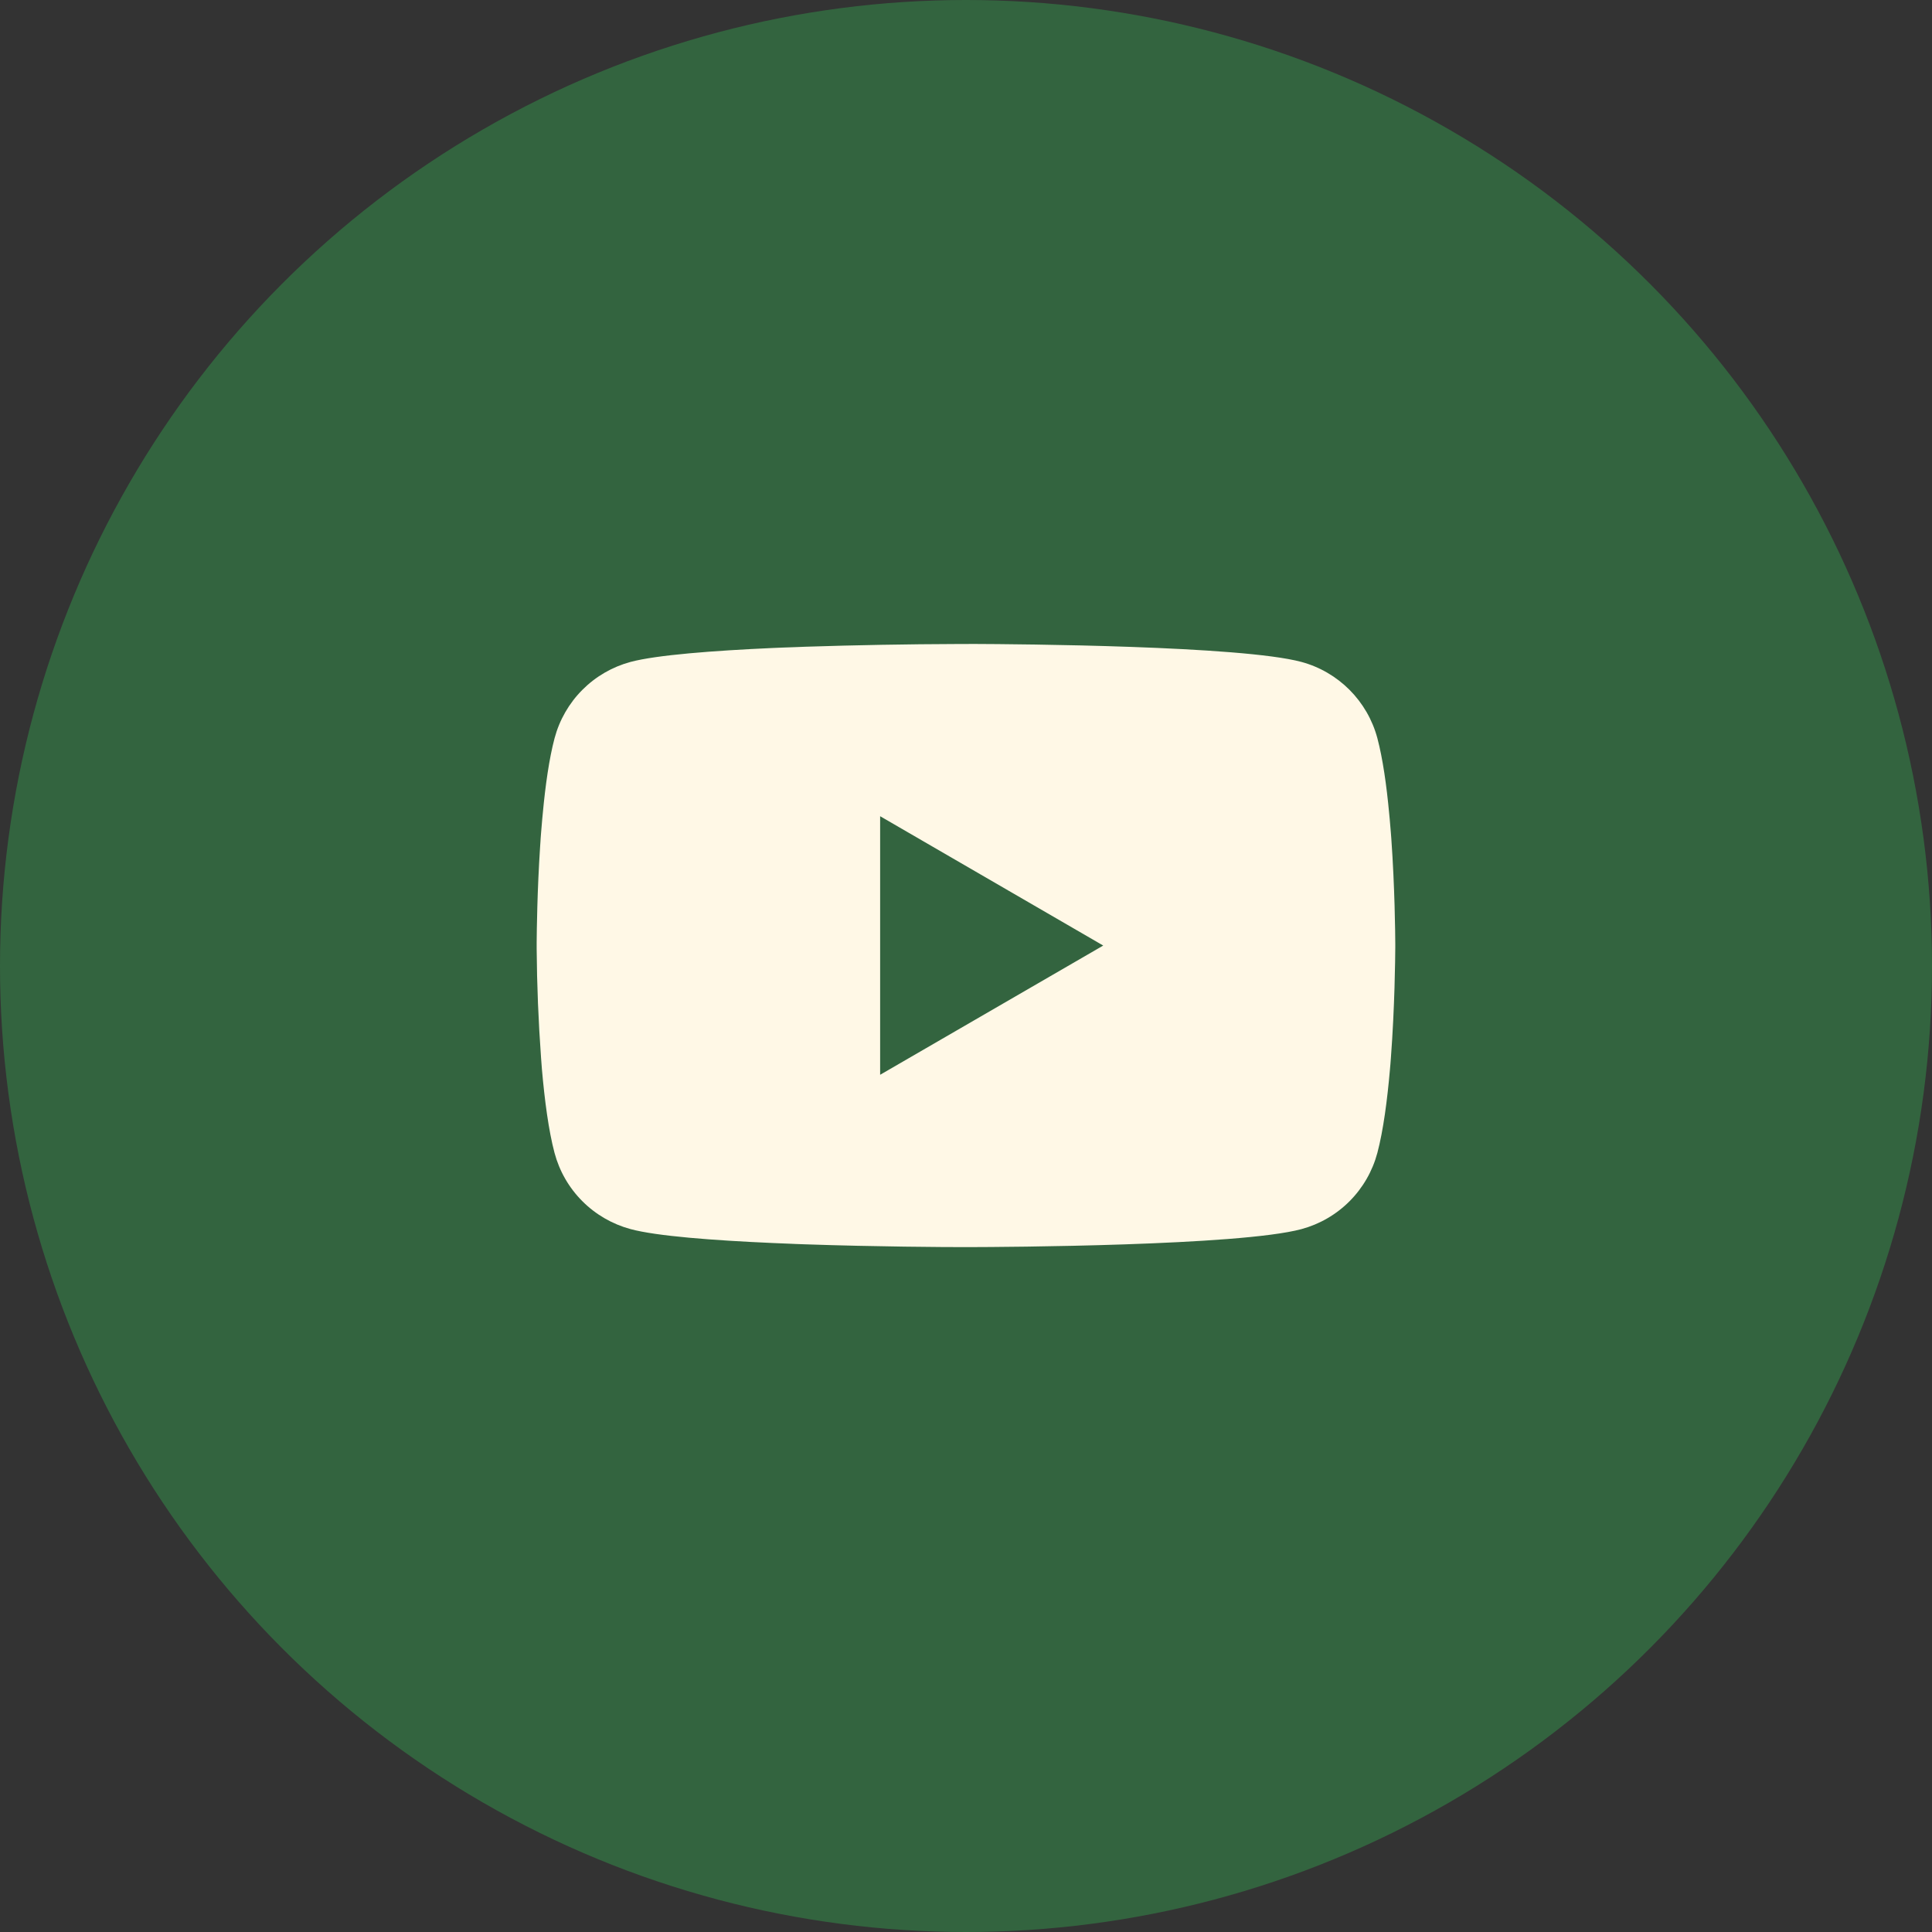 <svg width="36" height="36" viewBox="0 0 36 36" fill="none" xmlns="http://www.w3.org/2000/svg">
<rect x="0" y="0" width="36" height="36" fill="#333333" stroke="none"/>
<circle cx="18" cy="18" r="18" fill="#33643F"/>
<path d="M18.051 11.999H18.14C18.962 12.002 23.127 12.032 24.25 12.334C24.59 12.426 24.899 12.606 25.147 12.855C25.395 13.104 25.574 13.414 25.665 13.754C25.766 14.134 25.837 14.637 25.885 15.156L25.895 15.26L25.917 15.52L25.925 15.624C25.99 16.538 25.998 17.394 25.999 17.581V17.656C25.998 17.85 25.989 18.764 25.917 19.716L25.909 19.821L25.9 19.925C25.85 20.497 25.776 21.065 25.665 21.483C25.574 21.823 25.396 22.133 25.148 22.382C24.899 22.632 24.59 22.811 24.25 22.903C23.09 23.215 18.681 23.237 18.07 23.238H17.928C17.619 23.238 16.341 23.232 15.001 23.186L14.831 23.18L14.744 23.176L14.573 23.169L14.402 23.162C13.292 23.113 12.235 23.034 11.748 22.902C11.409 22.81 11.099 22.631 10.851 22.382C10.602 22.133 10.424 21.823 10.333 21.483C10.222 21.066 10.148 20.497 10.098 19.925L10.09 19.82L10.082 19.716C10.033 19.038 10.005 18.359 10 17.68L10 17.557C10.002 17.342 10.01 16.599 10.064 15.779L10.071 15.676L10.074 15.624L10.082 15.52L10.104 15.26L10.114 15.156C10.162 14.637 10.233 14.133 10.334 13.754C10.425 13.414 10.603 13.104 10.851 12.855C11.1 12.605 11.409 12.426 11.749 12.334C12.236 12.204 13.293 12.124 14.403 12.074L14.573 12.067L14.745 12.061L14.831 12.058L15.002 12.051C15.954 12.02 16.906 12.003 17.858 12H18.051V11.999ZM16.4 15.209V20.027L20.557 17.619L16.4 15.209Z" fill="#FFF8E6"/>
</svg>
